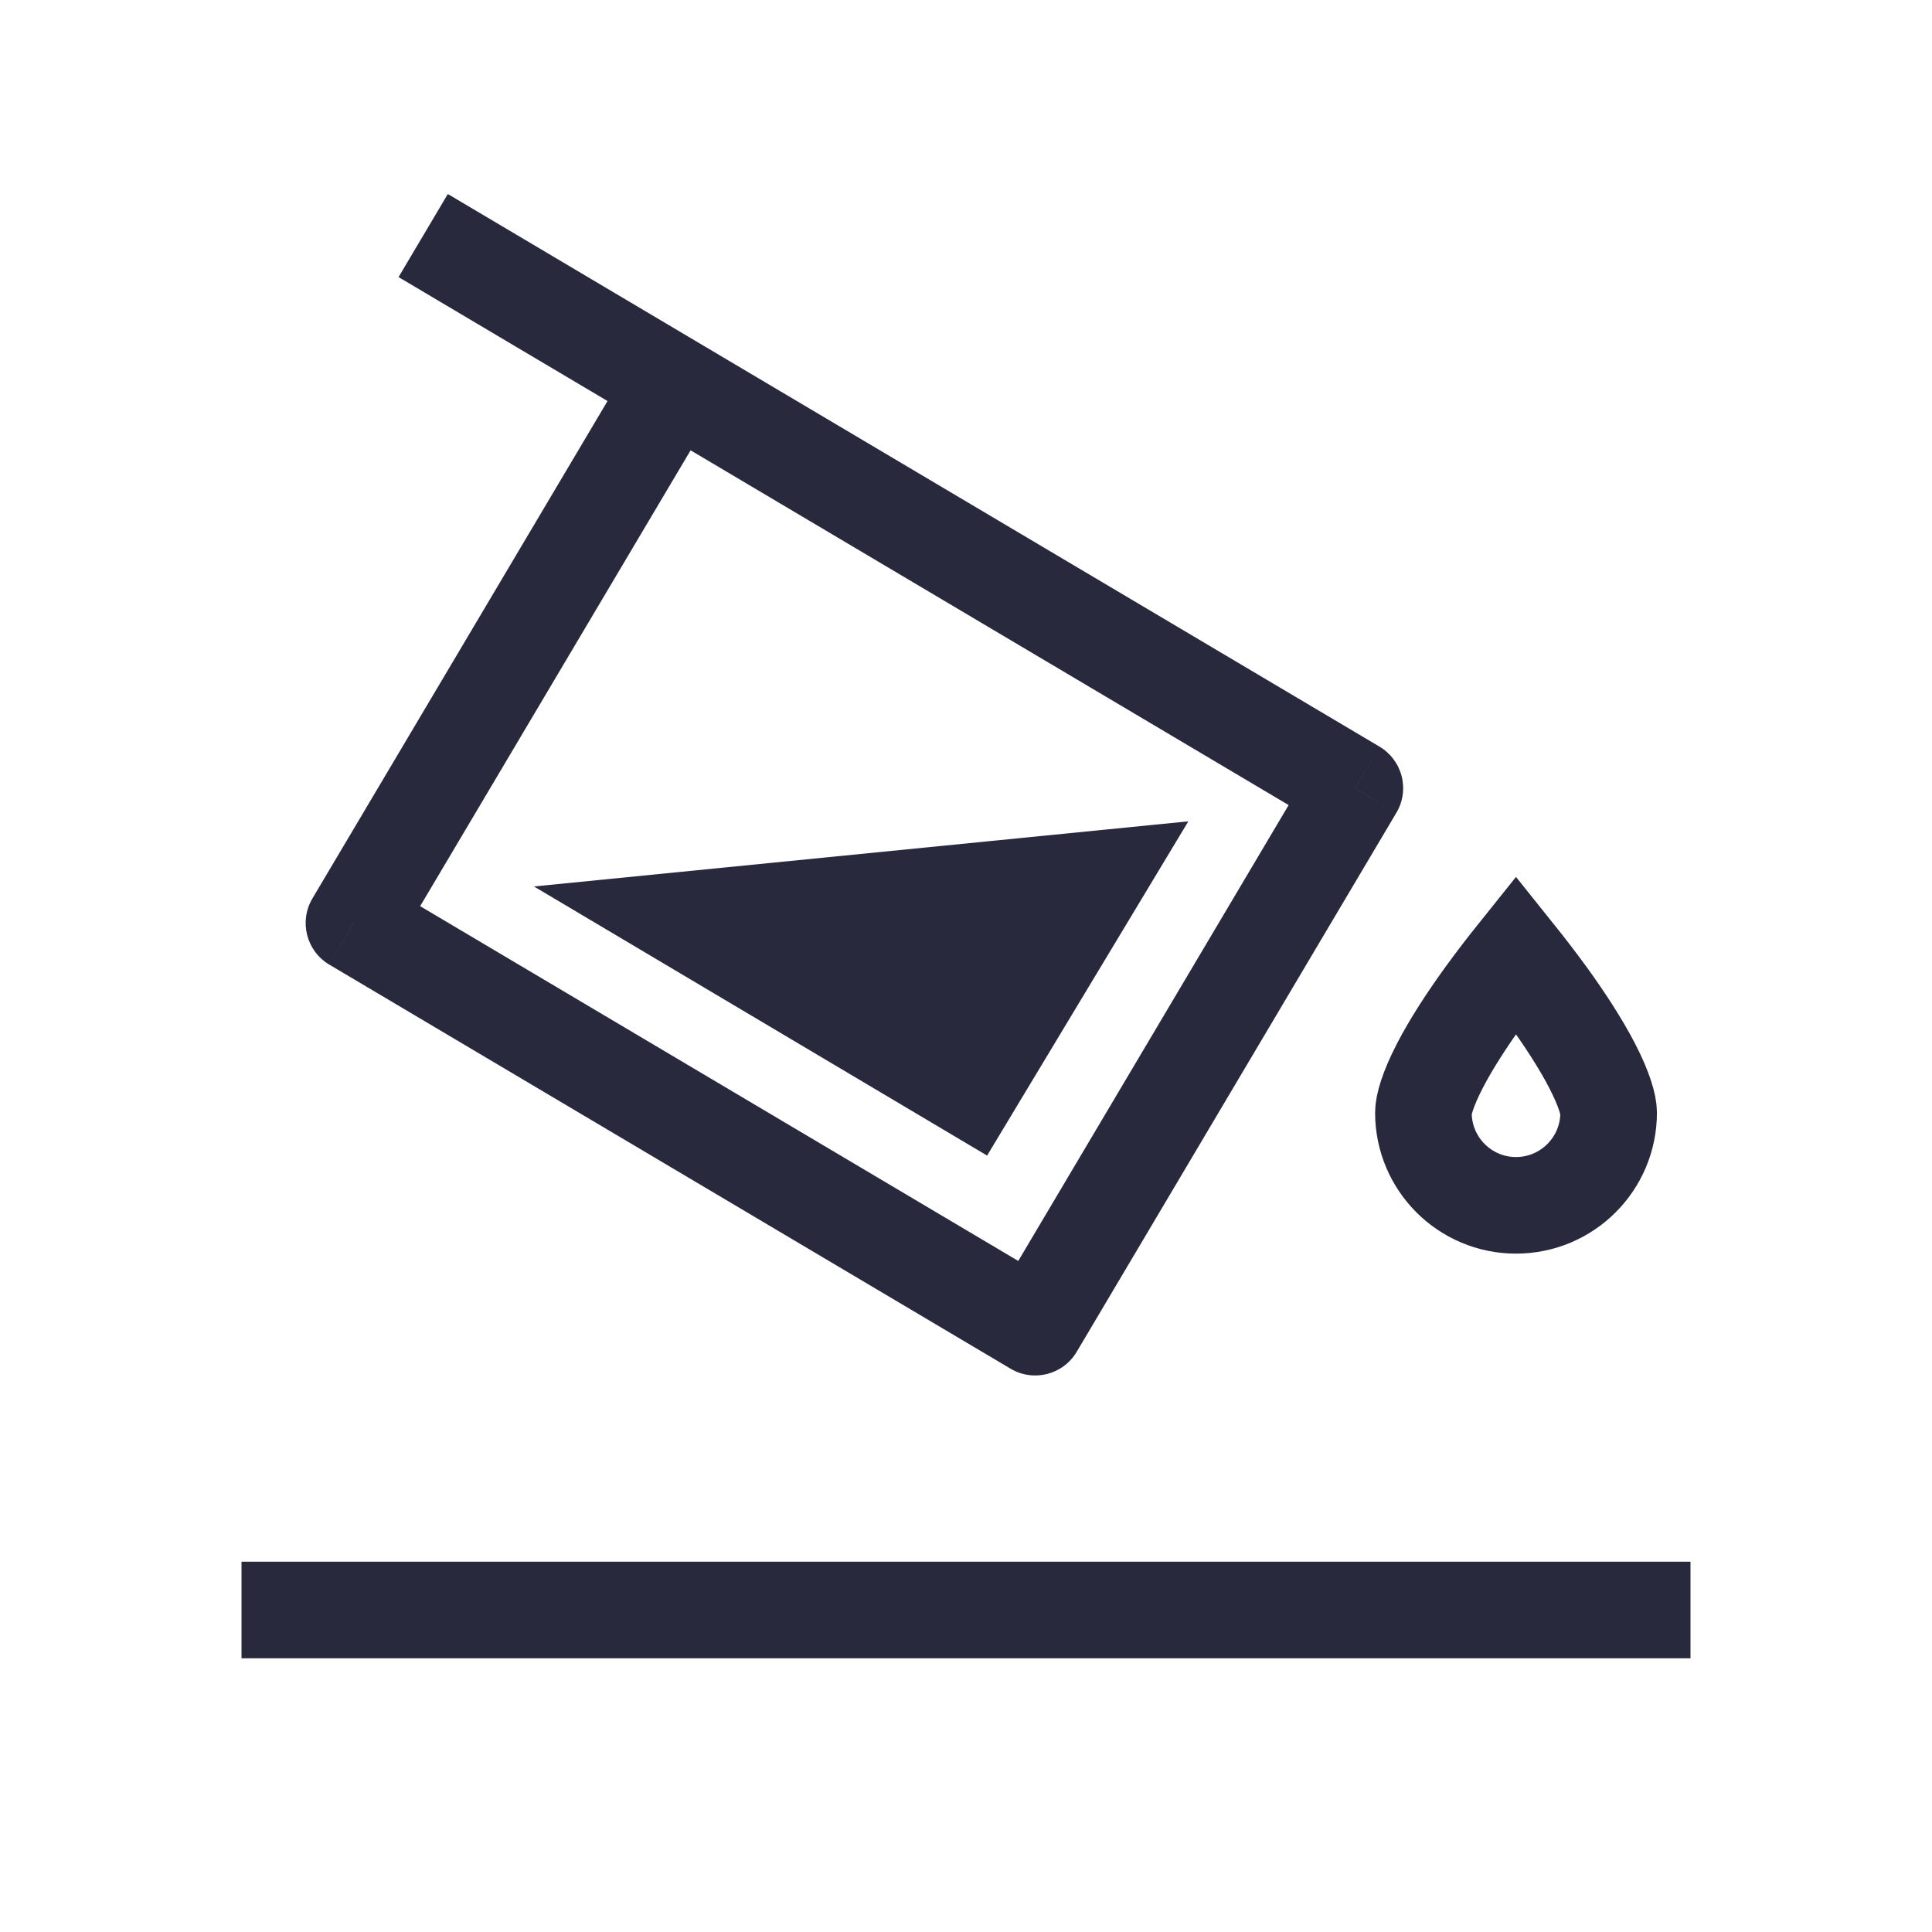 <svg width="24" height="24" viewBox="0 0 24 24" fill="none" xmlns="http://www.w3.org/2000/svg">
<path d="M3 20H21" stroke="#28293D" stroke-width="1.2"/>
<path d="M16.831 9.791L17.346 10.097C17.428 9.96 17.451 9.797 17.412 9.642C17.372 9.488 17.273 9.356 17.137 9.275L16.831 9.791ZM12.859 16.486L12.553 17.002C12.838 17.172 13.206 17.078 13.375 16.793L12.859 16.486ZM4.397 11.467L3.881 11.161C3.712 11.446 3.806 11.814 4.091 11.983L4.397 11.467ZM4.951 3.442L8.063 5.288L8.675 4.256L5.563 2.41L4.951 3.442ZM8.063 5.288L16.524 10.307L17.137 9.275L8.675 4.256L8.063 5.288ZM13.375 16.793L17.346 10.097L16.314 9.485L12.343 16.18L13.375 16.793ZM4.091 11.983L12.553 17.002L13.165 15.97L4.704 10.951L4.091 11.983ZM4.913 11.773L8.885 5.078L7.853 4.466L3.881 11.161L4.913 11.773Z" fill="#28293D"/>
<path d="M14.762 10.203L6.633 11.012L12.262 14.355L14.762 10.203Z" fill="#28293D"/>
<path d="M19.983 13.822C19.983 14.457 19.468 14.973 18.832 14.973C18.197 14.973 17.682 14.457 17.682 13.822C17.682 13.731 17.733 13.536 17.888 13.237C18.033 12.957 18.233 12.652 18.443 12.362C18.577 12.178 18.711 12.004 18.832 11.853C18.953 12.004 19.088 12.178 19.222 12.362C19.432 12.652 19.632 12.957 19.777 13.237C19.932 13.536 19.983 13.731 19.983 13.822Z" stroke="#28293D" stroke-width="1.2"/>
</svg>
